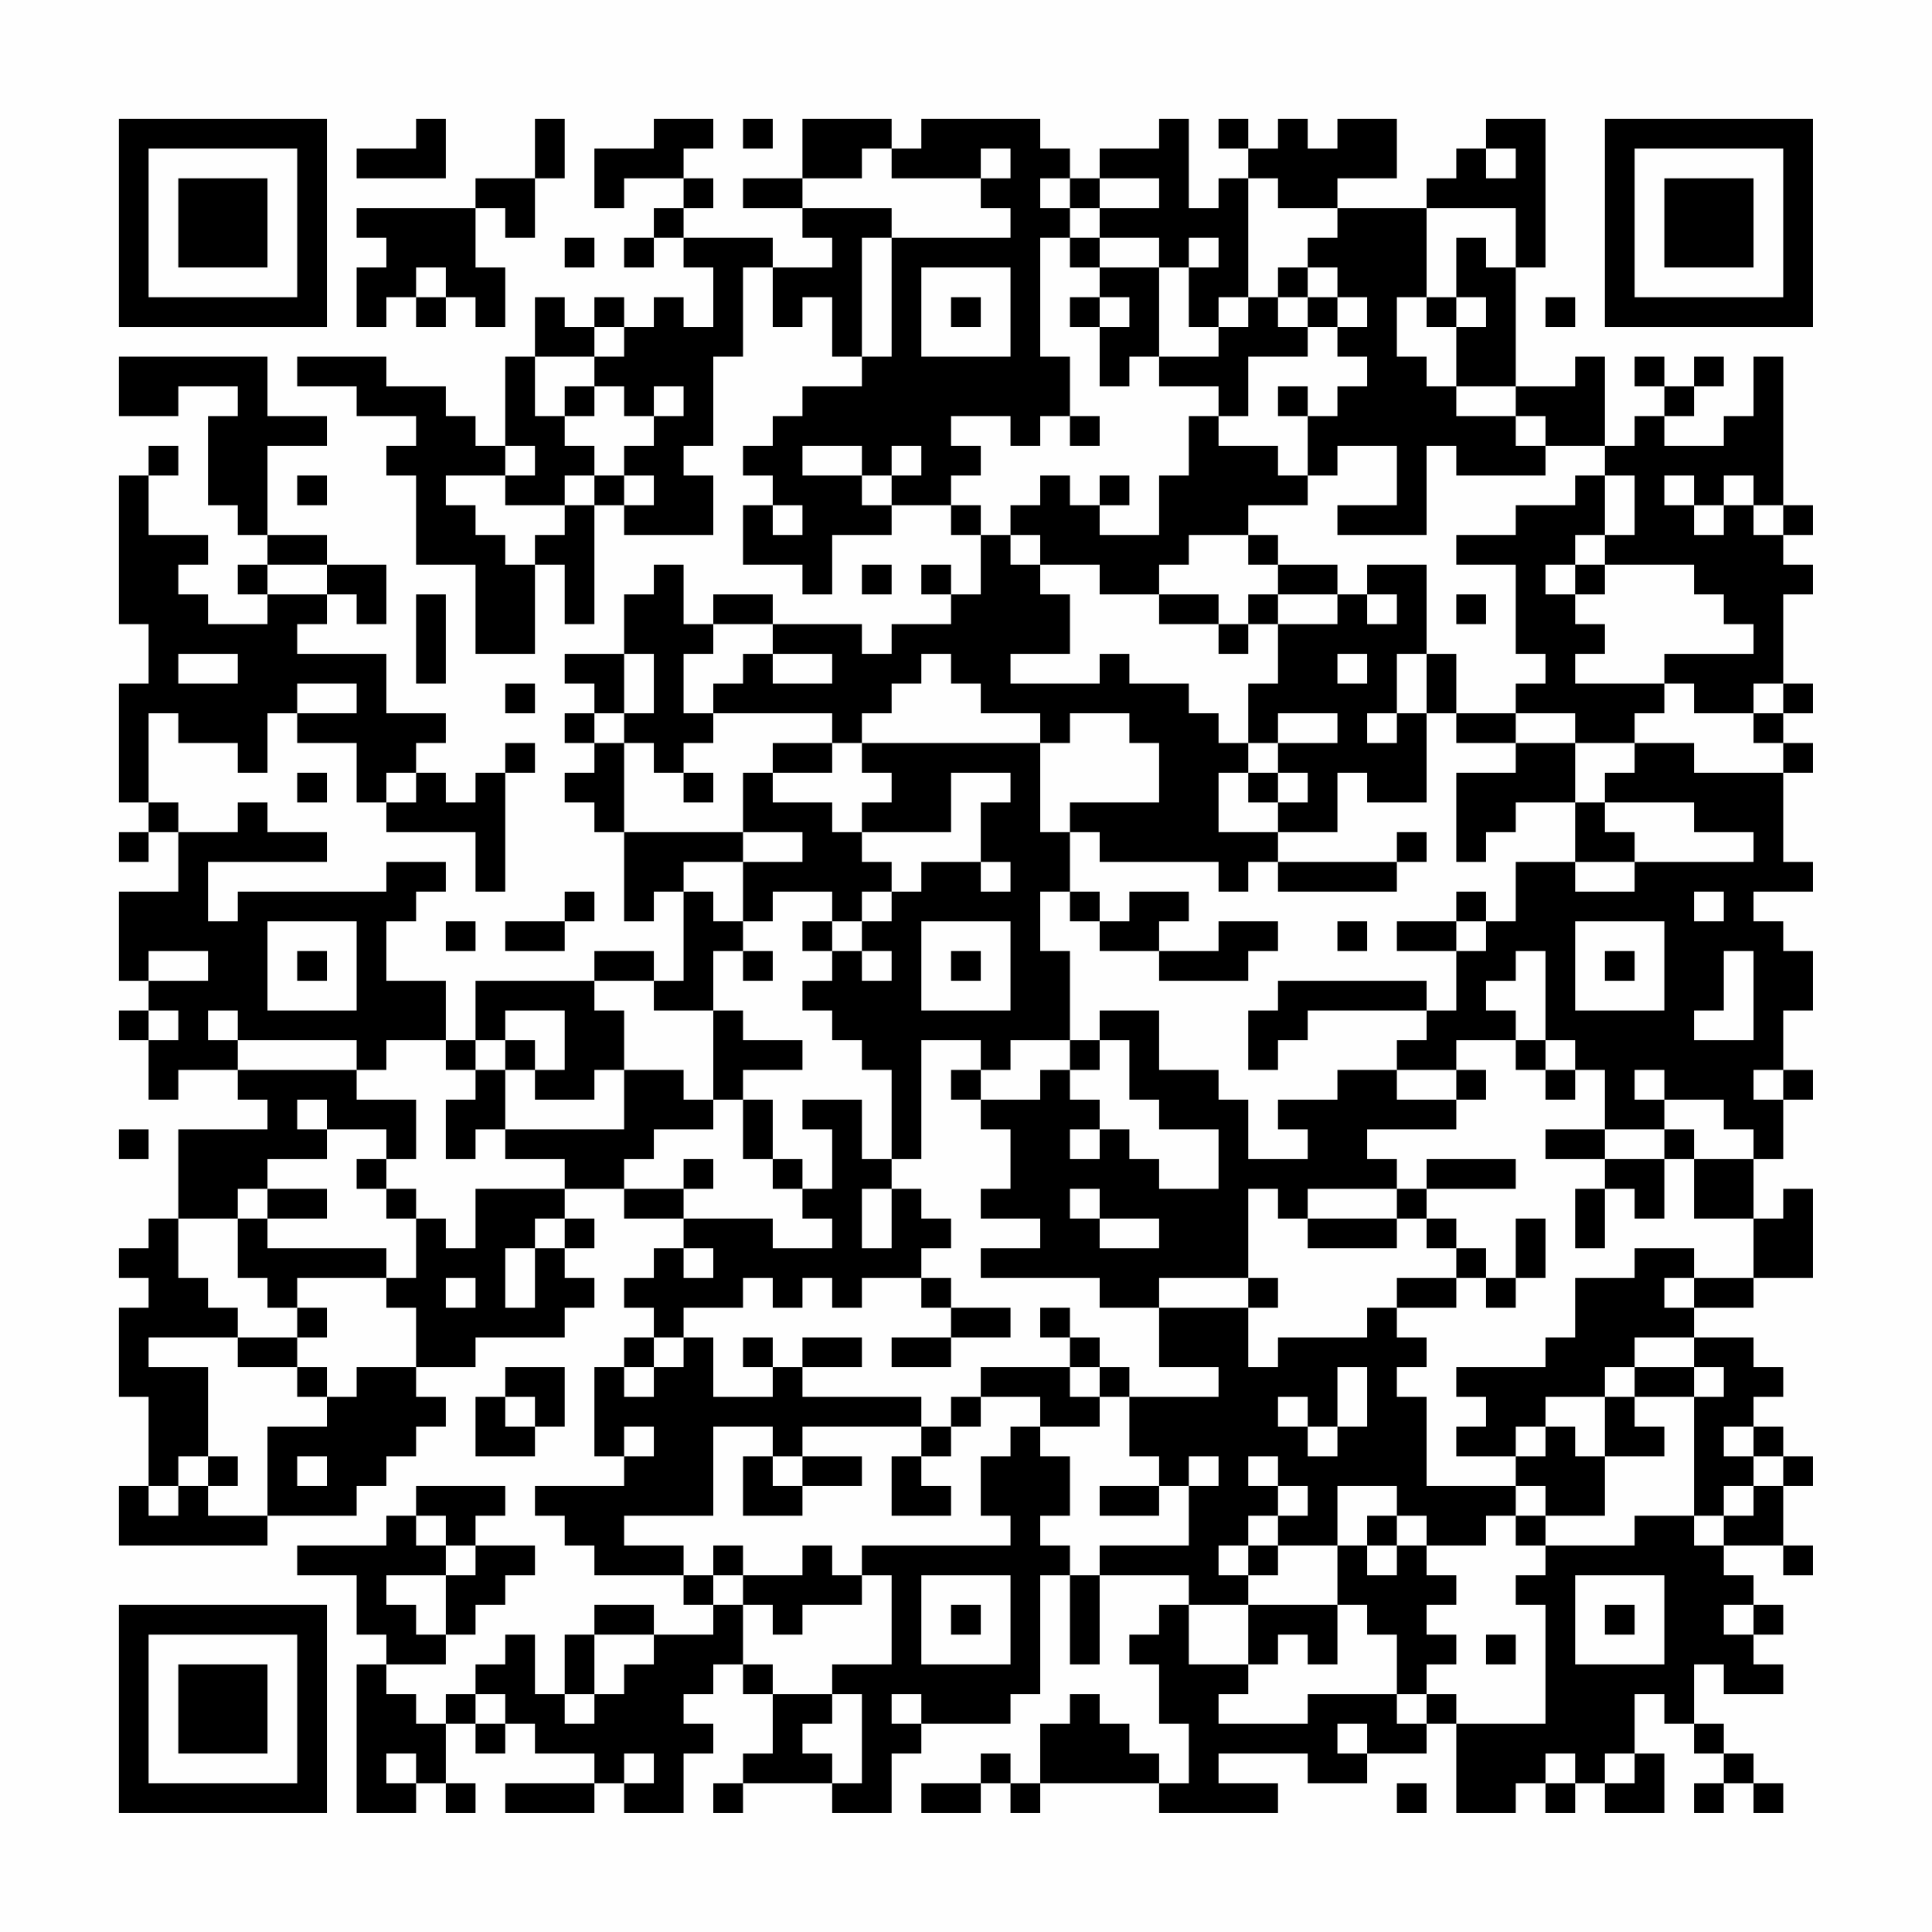 <?xml version="1.0" encoding="UTF-8"?>
<svg xmlns="http://www.w3.org/2000/svg" version="1.1" width="300" height="300" viewBox="0 0 300 300"><rect x="0" y="0" width="300" height="300" fill="#fefefe"/><g transform="scale(4.615)"><g transform="translate(4,4)"><path fill-rule="evenodd" d="M10 0L10 1L8 1L8 2L11 2L11 0ZM14 0L14 2L12 2L12 3L8 3L8 4L9 4L9 5L8 5L8 7L9 7L9 6L10 6L10 7L11 7L11 6L12 6L12 7L13 7L13 5L12 5L12 3L13 3L13 4L14 4L14 2L15 2L15 0ZM18 0L18 1L16 1L16 3L17 3L17 2L19 2L19 3L18 3L18 4L17 4L17 5L18 5L18 4L19 4L19 5L20 5L20 7L19 7L19 6L18 6L18 7L17 7L17 6L16 6L16 7L15 7L15 6L14 6L14 8L13 8L13 11L12 11L12 10L11 10L11 9L9 9L9 8L6 8L6 9L8 9L8 10L10 10L10 11L9 11L9 12L10 12L10 15L12 15L12 18L14 18L14 15L15 15L15 17L16 17L16 13L17 13L17 14L20 14L20 12L19 12L19 11L20 11L20 8L21 8L21 5L22 5L22 7L23 7L23 6L24 6L24 8L25 8L25 9L23 9L23 10L22 10L22 11L21 11L21 12L22 12L22 13L21 13L21 15L23 15L23 16L24 16L24 14L26 14L26 13L28 13L28 14L29 14L29 16L28 16L28 15L27 15L27 16L28 16L28 17L26 17L26 18L25 18L25 17L22 17L22 16L20 16L20 17L19 17L19 15L18 15L18 16L17 16L17 18L15 18L15 19L16 19L16 20L15 20L15 21L16 21L16 22L15 22L15 23L16 23L16 24L17 24L17 27L18 27L18 26L19 26L19 29L18 29L18 28L16 28L16 29L12 29L12 31L11 31L11 29L9 29L9 27L10 27L10 26L11 26L11 25L9 25L9 26L4 26L4 27L3 27L3 25L7 25L7 24L5 24L5 23L4 23L4 24L2 24L2 23L1 23L1 20L2 20L2 21L4 21L4 22L5 22L5 20L6 20L6 21L8 21L8 23L9 23L9 24L12 24L12 26L13 26L13 22L14 22L14 21L13 21L13 22L12 22L12 23L11 23L11 22L10 22L10 21L11 21L11 20L9 20L9 18L6 18L6 17L7 17L7 16L8 16L8 17L9 17L9 15L7 15L7 14L5 14L5 11L7 11L7 10L5 10L5 8L0 8L0 10L2 10L2 9L4 9L4 10L3 10L3 13L4 13L4 14L5 14L5 15L4 15L4 16L5 16L5 17L3 17L3 16L2 16L2 15L3 15L3 14L1 14L1 12L2 12L2 11L1 11L1 12L0 12L0 17L1 17L1 19L0 19L0 23L1 23L1 24L0 24L0 25L1 25L1 24L2 24L2 26L0 26L0 29L1 29L1 30L0 30L0 31L1 31L1 33L2 33L2 32L4 32L4 33L5 33L5 34L2 34L2 37L1 37L1 38L0 38L0 39L1 39L1 40L0 40L0 43L1 43L1 46L0 46L0 48L5 48L5 47L8 47L8 46L9 46L9 45L10 45L10 44L11 44L11 43L10 43L10 42L12 42L12 41L15 41L15 40L16 40L16 39L15 39L15 38L16 38L16 37L15 37L15 36L17 36L17 37L19 37L19 38L18 38L18 39L17 39L17 40L18 40L18 41L17 41L17 42L16 42L16 45L17 45L17 46L14 46L14 47L15 47L15 48L16 48L16 49L19 49L19 50L20 50L20 51L18 51L18 50L16 50L16 51L15 51L15 53L14 53L14 51L13 51L13 52L12 52L12 53L11 53L11 54L10 54L10 53L9 53L9 52L11 52L11 51L12 51L12 50L13 50L13 49L14 49L14 48L12 48L12 47L13 47L13 46L10 46L10 47L9 47L9 48L6 48L6 49L8 49L8 51L9 51L9 52L8 52L8 57L10 57L10 56L11 56L11 57L12 57L12 56L11 56L11 54L12 54L12 55L13 55L13 54L14 54L14 55L16 55L16 56L13 56L13 57L16 57L16 56L17 56L17 57L19 57L19 55L20 55L20 54L19 54L19 53L20 53L20 52L21 52L21 53L22 53L22 55L21 55L21 56L20 56L20 57L21 57L21 56L24 56L24 57L26 57L26 55L27 55L27 54L30 54L30 53L31 53L31 49L32 49L32 52L33 52L33 49L36 49L36 50L35 50L35 51L34 51L34 52L35 52L35 54L36 54L36 56L35 56L35 55L34 55L34 54L33 54L33 53L32 53L32 54L31 54L31 56L30 56L30 55L29 55L29 56L27 56L27 57L29 57L29 56L30 56L30 57L31 57L31 56L35 56L35 57L39 57L39 56L37 56L37 55L40 55L40 56L42 56L42 55L44 55L44 54L45 54L45 57L47 57L47 56L48 56L48 57L49 57L49 56L50 56L50 57L52 57L52 55L51 55L51 53L52 53L52 54L53 54L53 55L54 55L54 56L53 56L53 57L54 57L54 56L55 56L55 57L56 57L56 56L55 56L55 55L54 55L54 54L53 54L53 52L54 52L54 53L56 53L56 52L55 52L55 51L56 51L56 50L55 50L55 49L54 49L54 48L56 48L56 49L57 49L57 48L56 48L56 46L57 46L57 45L56 45L56 44L55 44L55 43L56 43L56 42L55 42L55 41L53 41L53 40L55 40L55 39L57 39L57 36L56 36L56 37L55 37L55 35L56 35L56 33L57 33L57 32L56 32L56 30L57 30L57 28L56 28L56 27L55 27L55 26L57 26L57 25L56 25L56 22L57 22L57 21L56 21L56 20L57 20L57 19L56 19L56 16L57 16L57 15L56 15L56 14L57 14L57 13L56 13L56 8L55 8L55 10L54 10L54 11L52 11L52 10L53 10L53 9L54 9L54 8L53 8L53 9L52 9L52 8L51 8L51 9L52 9L52 10L51 10L51 11L50 11L50 8L49 8L49 9L47 9L47 5L48 5L48 0L46 0L46 1L45 1L45 2L44 2L44 3L41 3L41 2L43 2L43 0L41 0L41 1L40 1L40 0L39 0L39 1L38 1L38 0L37 0L37 1L38 1L38 2L37 2L37 3L36 3L36 0L35 0L35 1L33 1L33 2L32 2L32 1L31 1L31 0L27 0L27 1L26 1L26 0L23 0L23 2L21 2L21 3L23 3L23 4L24 4L24 5L22 5L22 4L19 4L19 3L20 3L20 2L19 2L19 1L20 1L20 0ZM21 0L21 1L22 1L22 0ZM25 1L25 2L23 2L23 3L26 3L26 4L25 4L25 8L26 8L26 4L30 4L30 3L29 3L29 2L30 2L30 1L29 1L29 2L26 2L26 1ZM46 1L46 2L47 2L47 1ZM31 2L31 3L32 3L32 4L31 4L31 8L32 8L32 10L31 10L31 11L30 11L30 10L28 10L28 11L29 11L29 12L28 12L28 13L29 13L29 14L30 14L30 15L31 15L31 16L32 16L32 18L30 18L30 19L33 19L33 18L34 18L34 19L36 19L36 20L37 20L37 21L38 21L38 22L37 22L37 24L39 24L39 25L38 25L38 26L37 26L37 25L33 25L33 24L32 24L32 23L35 23L35 21L34 21L34 20L32 20L32 21L31 21L31 20L29 20L29 19L28 19L28 18L27 18L27 19L26 19L26 20L25 20L25 21L24 21L24 20L20 20L20 19L21 19L21 18L22 18L22 19L24 19L24 18L22 18L22 17L20 17L20 18L19 18L19 20L20 20L20 21L19 21L19 22L18 22L18 21L17 21L17 20L18 20L18 18L17 18L17 20L16 20L16 21L17 21L17 24L21 24L21 25L19 25L19 26L20 26L20 27L21 27L21 28L20 28L20 30L18 30L18 29L16 29L16 30L17 30L17 32L16 32L16 33L14 33L14 32L15 32L15 30L13 30L13 31L12 31L12 32L11 32L11 31L9 31L9 32L8 32L8 31L4 31L4 30L3 30L3 31L4 31L4 32L8 32L8 33L10 33L10 35L9 35L9 34L7 34L7 33L6 33L6 34L7 34L7 35L5 35L5 36L4 36L4 37L2 37L2 39L3 39L3 40L4 40L4 41L1 41L1 42L3 42L3 45L2 45L2 46L1 46L1 47L2 47L2 46L3 46L3 47L5 47L5 44L7 44L7 43L8 43L8 42L10 42L10 40L9 40L9 39L10 39L10 37L11 37L11 38L12 38L12 36L15 36L15 35L13 35L13 34L17 34L17 32L19 32L19 33L20 33L20 34L18 34L18 35L17 35L17 36L19 36L19 37L22 37L22 38L24 38L24 37L23 37L23 36L24 36L24 34L23 34L23 33L25 33L25 35L26 35L26 36L25 36L25 38L26 38L26 36L27 36L27 37L28 37L28 38L27 38L27 39L25 39L25 40L24 40L24 39L23 39L23 40L22 40L22 39L21 39L21 40L19 40L19 41L18 41L18 42L17 42L17 43L18 43L18 42L19 42L19 41L20 41L20 43L22 43L22 42L23 42L23 43L27 43L27 44L23 44L23 45L22 45L22 44L20 44L20 47L17 47L17 48L19 48L19 49L20 49L20 50L21 50L21 52L22 52L22 53L24 53L24 54L23 54L23 55L24 55L24 56L25 56L25 53L24 53L24 52L26 52L26 49L25 49L25 48L30 48L30 47L29 47L29 45L30 45L30 44L31 44L31 45L32 45L32 47L31 47L31 48L32 48L32 49L33 49L33 48L36 48L36 46L37 46L37 45L36 45L36 46L35 46L35 45L34 45L34 43L37 43L37 42L35 42L35 40L38 40L38 42L39 42L39 41L42 41L42 40L43 40L43 41L44 41L44 42L43 42L43 43L44 43L44 46L47 46L47 47L46 47L46 48L44 48L44 47L43 47L43 46L41 46L41 48L39 48L39 47L40 47L40 46L39 46L39 45L38 45L38 46L39 46L39 47L38 47L38 48L37 48L37 49L38 49L38 50L36 50L36 52L38 52L38 53L37 53L37 54L40 54L40 53L43 53L43 54L44 54L44 53L45 53L45 54L48 54L48 50L47 50L47 49L48 49L48 48L51 48L51 47L53 47L53 48L54 48L54 47L55 47L55 46L56 46L56 45L55 45L55 44L54 44L54 45L55 45L55 46L54 46L54 47L53 47L53 43L54 43L54 42L53 42L53 41L51 41L51 42L50 42L50 43L48 43L48 44L47 44L47 45L45 45L45 44L46 44L46 43L45 43L45 42L48 42L48 41L49 41L49 39L51 39L51 38L53 38L53 39L52 39L52 40L53 40L53 39L55 39L55 37L53 37L53 35L55 35L55 34L54 34L54 33L52 33L52 32L51 32L51 33L52 33L52 34L50 34L50 32L49 32L49 31L48 31L48 28L47 28L47 29L46 29L46 30L47 30L47 31L45 31L45 32L43 32L43 31L44 31L44 30L45 30L45 28L46 28L46 27L47 27L47 25L49 25L49 26L51 26L51 25L55 25L55 24L53 24L53 23L50 23L50 22L51 22L51 21L53 21L53 22L56 22L56 21L55 21L55 20L56 20L56 19L55 19L55 20L53 20L53 19L52 19L52 18L55 18L55 17L54 17L54 16L53 16L53 15L50 15L50 14L51 14L51 12L50 12L50 11L48 11L48 10L47 10L47 9L45 9L45 7L46 7L46 6L45 6L45 4L46 4L46 5L47 5L47 3L44 3L44 6L43 6L43 8L44 8L44 9L45 9L45 10L47 10L47 11L48 11L48 12L45 12L45 11L44 11L44 14L41 14L41 13L43 13L43 11L41 11L41 12L40 12L40 10L41 10L41 9L42 9L42 8L41 8L41 7L42 7L42 6L41 6L41 5L40 5L40 4L41 4L41 3L39 3L39 2L38 2L38 6L37 6L37 7L36 7L36 5L37 5L37 4L36 4L36 5L35 5L35 4L33 4L33 3L35 3L35 2L33 2L33 3L32 3L32 2ZM15 4L15 5L16 5L16 4ZM32 4L32 5L33 5L33 6L32 6L32 7L33 7L33 9L34 9L34 8L35 8L35 9L37 9L37 10L36 10L36 12L35 12L35 14L33 14L33 13L34 13L34 12L33 12L33 13L32 13L32 12L31 12L31 13L30 13L30 14L31 14L31 15L33 15L33 16L35 16L35 17L37 17L37 18L38 18L38 17L39 17L39 19L38 19L38 21L39 21L39 22L38 22L38 23L39 23L39 24L41 24L41 22L42 22L42 23L44 23L44 20L45 20L45 21L47 21L47 22L45 22L45 25L46 25L46 24L47 24L47 23L49 23L49 25L51 25L51 24L50 24L50 23L49 23L49 21L51 21L51 20L52 20L52 19L49 19L49 18L50 18L50 17L49 17L49 16L50 16L50 15L49 15L49 14L50 14L50 12L49 12L49 13L47 13L47 14L45 14L45 15L47 15L47 18L48 18L48 19L47 19L47 20L45 20L45 18L44 18L44 15L42 15L42 16L41 16L41 15L39 15L39 14L38 14L38 13L40 13L40 12L39 12L39 11L37 11L37 10L38 10L38 8L40 8L40 7L41 7L41 6L40 6L40 5L39 5L39 6L38 6L38 7L37 7L37 8L35 8L35 5L33 5L33 4ZM10 5L10 6L11 6L11 5ZM27 5L27 8L30 8L30 5ZM28 6L28 7L29 7L29 6ZM33 6L33 7L34 7L34 6ZM39 6L39 7L40 7L40 6ZM44 6L44 7L45 7L45 6ZM48 6L48 7L49 7L49 6ZM16 7L16 8L14 8L14 10L15 10L15 11L16 11L16 12L15 12L15 13L13 13L13 12L14 12L14 11L13 11L13 12L11 12L11 13L12 13L12 14L13 14L13 15L14 15L14 14L15 14L15 13L16 13L16 12L17 12L17 13L18 13L18 12L17 12L17 11L18 11L18 10L19 10L19 9L18 9L18 10L17 10L17 9L16 9L16 8L17 8L17 7ZM15 9L15 10L16 10L16 9ZM39 9L39 10L40 10L40 9ZM32 10L32 11L33 11L33 10ZM23 11L23 12L25 12L25 13L26 13L26 12L27 12L27 11L26 11L26 12L25 12L25 11ZM6 12L6 13L7 13L7 12ZM52 12L52 13L53 13L53 14L54 14L54 13L55 13L55 14L56 14L56 13L55 13L55 12L54 12L54 13L53 13L53 12ZM22 13L22 14L23 14L23 13ZM36 14L36 15L35 15L35 16L37 16L37 17L38 17L38 16L39 16L39 17L41 17L41 16L39 16L39 15L38 15L38 14ZM5 15L5 16L7 16L7 15ZM25 15L25 16L26 16L26 15ZM48 15L48 16L49 16L49 15ZM10 16L10 19L11 19L11 16ZM42 16L42 17L43 17L43 16ZM45 16L45 17L46 17L46 16ZM2 18L2 19L4 19L4 18ZM41 18L41 19L42 19L42 18ZM43 18L43 20L42 20L42 21L43 21L43 20L44 20L44 18ZM6 19L6 20L8 20L8 19ZM13 19L13 20L14 20L14 19ZM39 20L39 21L41 21L41 20ZM47 20L47 21L49 21L49 20ZM22 21L22 22L21 22L21 24L23 24L23 25L21 25L21 27L22 27L22 26L24 26L24 27L23 27L23 28L24 28L24 29L23 29L23 30L24 30L24 31L25 31L25 32L26 32L26 35L27 35L27 31L29 31L29 32L28 32L28 33L29 33L29 34L30 34L30 36L29 36L29 37L31 37L31 38L29 38L29 39L33 39L33 40L35 40L35 39L38 39L38 40L39 40L39 39L38 39L38 36L39 36L39 37L40 37L40 38L43 38L43 37L44 37L44 38L45 38L45 39L43 39L43 40L45 40L45 39L46 39L46 40L47 40L47 39L48 39L48 37L47 37L47 39L46 39L46 38L45 38L45 37L44 37L44 36L47 36L47 35L44 35L44 36L43 36L43 35L42 35L42 34L45 34L45 33L46 33L46 32L45 32L45 33L43 33L43 32L41 32L41 33L39 33L39 34L40 34L40 35L38 35L38 33L37 33L37 32L35 32L35 30L33 30L33 31L32 31L32 28L31 28L31 26L32 26L32 27L33 27L33 28L35 28L35 29L38 29L38 28L39 28L39 27L37 27L37 28L35 28L35 27L36 27L36 26L34 26L34 27L33 27L33 26L32 26L32 24L31 24L31 21L25 21L25 22L26 22L26 23L25 23L25 24L24 24L24 23L22 23L22 22L24 22L24 21ZM6 22L6 23L7 23L7 22ZM9 22L9 23L10 23L10 22ZM19 22L19 23L20 23L20 22ZM28 22L28 24L25 24L25 25L26 25L26 26L25 26L25 27L24 27L24 28L25 28L25 29L26 29L26 28L25 28L25 27L26 27L26 26L27 26L27 25L29 25L29 26L30 26L30 25L29 25L29 23L30 23L30 22ZM39 22L39 23L40 23L40 22ZM43 24L43 25L39 25L39 26L43 26L43 25L44 25L44 24ZM15 26L15 27L13 27L13 28L15 28L15 27L16 27L16 26ZM45 26L45 27L43 27L43 28L45 28L45 27L46 27L46 26ZM53 26L53 27L54 27L54 26ZM5 27L5 30L8 30L8 27ZM11 27L11 28L12 28L12 27ZM27 27L27 30L30 30L30 27ZM41 27L41 28L42 28L42 27ZM49 27L49 30L52 30L52 27ZM1 28L1 29L3 29L3 28ZM6 28L6 29L7 29L7 28ZM21 28L21 29L22 29L22 28ZM28 28L28 29L29 29L29 28ZM50 28L50 29L51 29L51 28ZM54 28L54 30L53 30L53 31L55 31L55 28ZM39 29L39 30L38 30L38 32L39 32L39 31L40 31L40 30L44 30L44 29ZM1 30L1 31L2 31L2 30ZM20 30L20 33L21 33L21 35L22 35L22 36L23 36L23 35L22 35L22 33L21 33L21 32L23 32L23 31L21 31L21 30ZM13 31L13 32L12 32L12 33L11 33L11 35L12 35L12 34L13 34L13 32L14 32L14 31ZM30 31L30 32L29 32L29 33L31 33L31 32L32 32L32 33L33 33L33 34L32 34L32 35L33 35L33 34L34 34L34 35L35 35L35 36L37 36L37 34L35 34L35 33L34 33L34 31L33 31L33 32L32 32L32 31ZM47 31L47 32L48 32L48 33L49 33L49 32L48 32L48 31ZM55 32L55 33L56 33L56 32ZM0 34L0 35L1 35L1 34ZM48 34L48 35L50 35L50 36L49 36L49 38L50 38L50 36L51 36L51 37L52 37L52 35L53 35L53 34L52 34L52 35L50 35L50 34ZM8 35L8 36L9 36L9 37L10 37L10 36L9 36L9 35ZM19 35L19 36L20 36L20 35ZM5 36L5 37L4 37L4 39L5 39L5 40L6 40L6 41L4 41L4 42L6 42L6 43L7 43L7 42L6 42L6 41L7 41L7 40L6 40L6 39L9 39L9 38L5 38L5 37L7 37L7 36ZM32 36L32 37L33 37L33 38L35 38L35 37L33 37L33 36ZM40 36L40 37L43 37L43 36ZM14 37L14 38L13 38L13 40L14 40L14 38L15 38L15 37ZM19 38L19 39L20 39L20 38ZM11 39L11 40L12 40L12 39ZM27 39L27 40L28 40L28 41L26 41L26 42L28 42L28 41L30 41L30 40L28 40L28 39ZM31 40L31 41L32 41L32 42L29 42L29 43L28 43L28 44L27 44L27 45L26 45L26 47L28 47L28 46L27 46L27 45L28 45L28 44L29 44L29 43L31 43L31 44L33 44L33 43L34 43L34 42L33 42L33 41L32 41L32 40ZM21 41L21 42L22 42L22 41ZM23 41L23 42L25 42L25 41ZM13 42L13 43L12 43L12 45L14 45L14 44L15 44L15 42ZM32 42L32 43L33 43L33 42ZM41 42L41 44L40 44L40 43L39 43L39 44L40 44L40 45L41 45L41 44L42 44L42 42ZM51 42L51 43L50 43L50 45L49 45L49 44L48 44L48 45L47 45L47 46L48 46L48 47L47 47L47 48L48 48L48 47L50 47L50 45L52 45L52 44L51 44L51 43L53 43L53 42ZM13 43L13 44L14 44L14 43ZM17 44L17 45L18 45L18 44ZM3 45L3 46L4 46L4 45ZM6 45L6 46L7 46L7 45ZM21 45L21 47L23 47L23 46L25 46L25 45L23 45L23 46L22 46L22 45ZM33 46L33 47L35 47L35 46ZM10 47L10 48L11 48L11 49L9 49L9 50L10 50L10 51L11 51L11 49L12 49L12 48L11 48L11 47ZM42 47L42 48L41 48L41 50L38 50L38 52L39 52L39 51L40 51L40 52L41 52L41 50L42 50L42 51L43 51L43 53L44 53L44 52L45 52L45 51L44 51L44 50L45 50L45 49L44 49L44 48L43 48L43 47ZM20 48L20 49L21 49L21 50L22 50L22 51L23 51L23 50L25 50L25 49L24 49L24 48L23 48L23 49L21 49L21 48ZM38 48L38 49L39 49L39 48ZM42 48L42 49L43 49L43 48ZM27 49L27 52L30 52L30 49ZM49 49L49 52L52 52L52 49ZM28 50L28 51L29 51L29 50ZM50 50L50 51L51 51L51 50ZM54 50L54 51L55 51L55 50ZM16 51L16 53L15 53L15 54L16 54L16 53L17 53L17 52L18 52L18 51ZM46 51L46 52L47 52L47 51ZM12 53L12 54L13 54L13 53ZM26 53L26 54L27 54L27 53ZM41 54L41 55L42 55L42 54ZM9 55L9 56L10 56L10 55ZM17 55L17 56L18 56L18 55ZM48 55L48 56L49 56L49 55ZM50 55L50 56L51 56L51 55ZM43 56L43 57L44 57L44 56ZM0 0L0 7L7 7L7 0ZM1 1L1 6L6 6L6 1ZM2 2L2 5L5 5L5 2ZM50 0L50 7L57 7L57 0ZM51 1L51 6L56 6L56 1ZM52 2L52 5L55 5L55 2ZM0 50L0 57L7 57L7 50ZM1 51L1 56L6 56L6 51ZM2 52L2 55L5 55L5 52Z" fill="#000000"/></g></g></svg>
